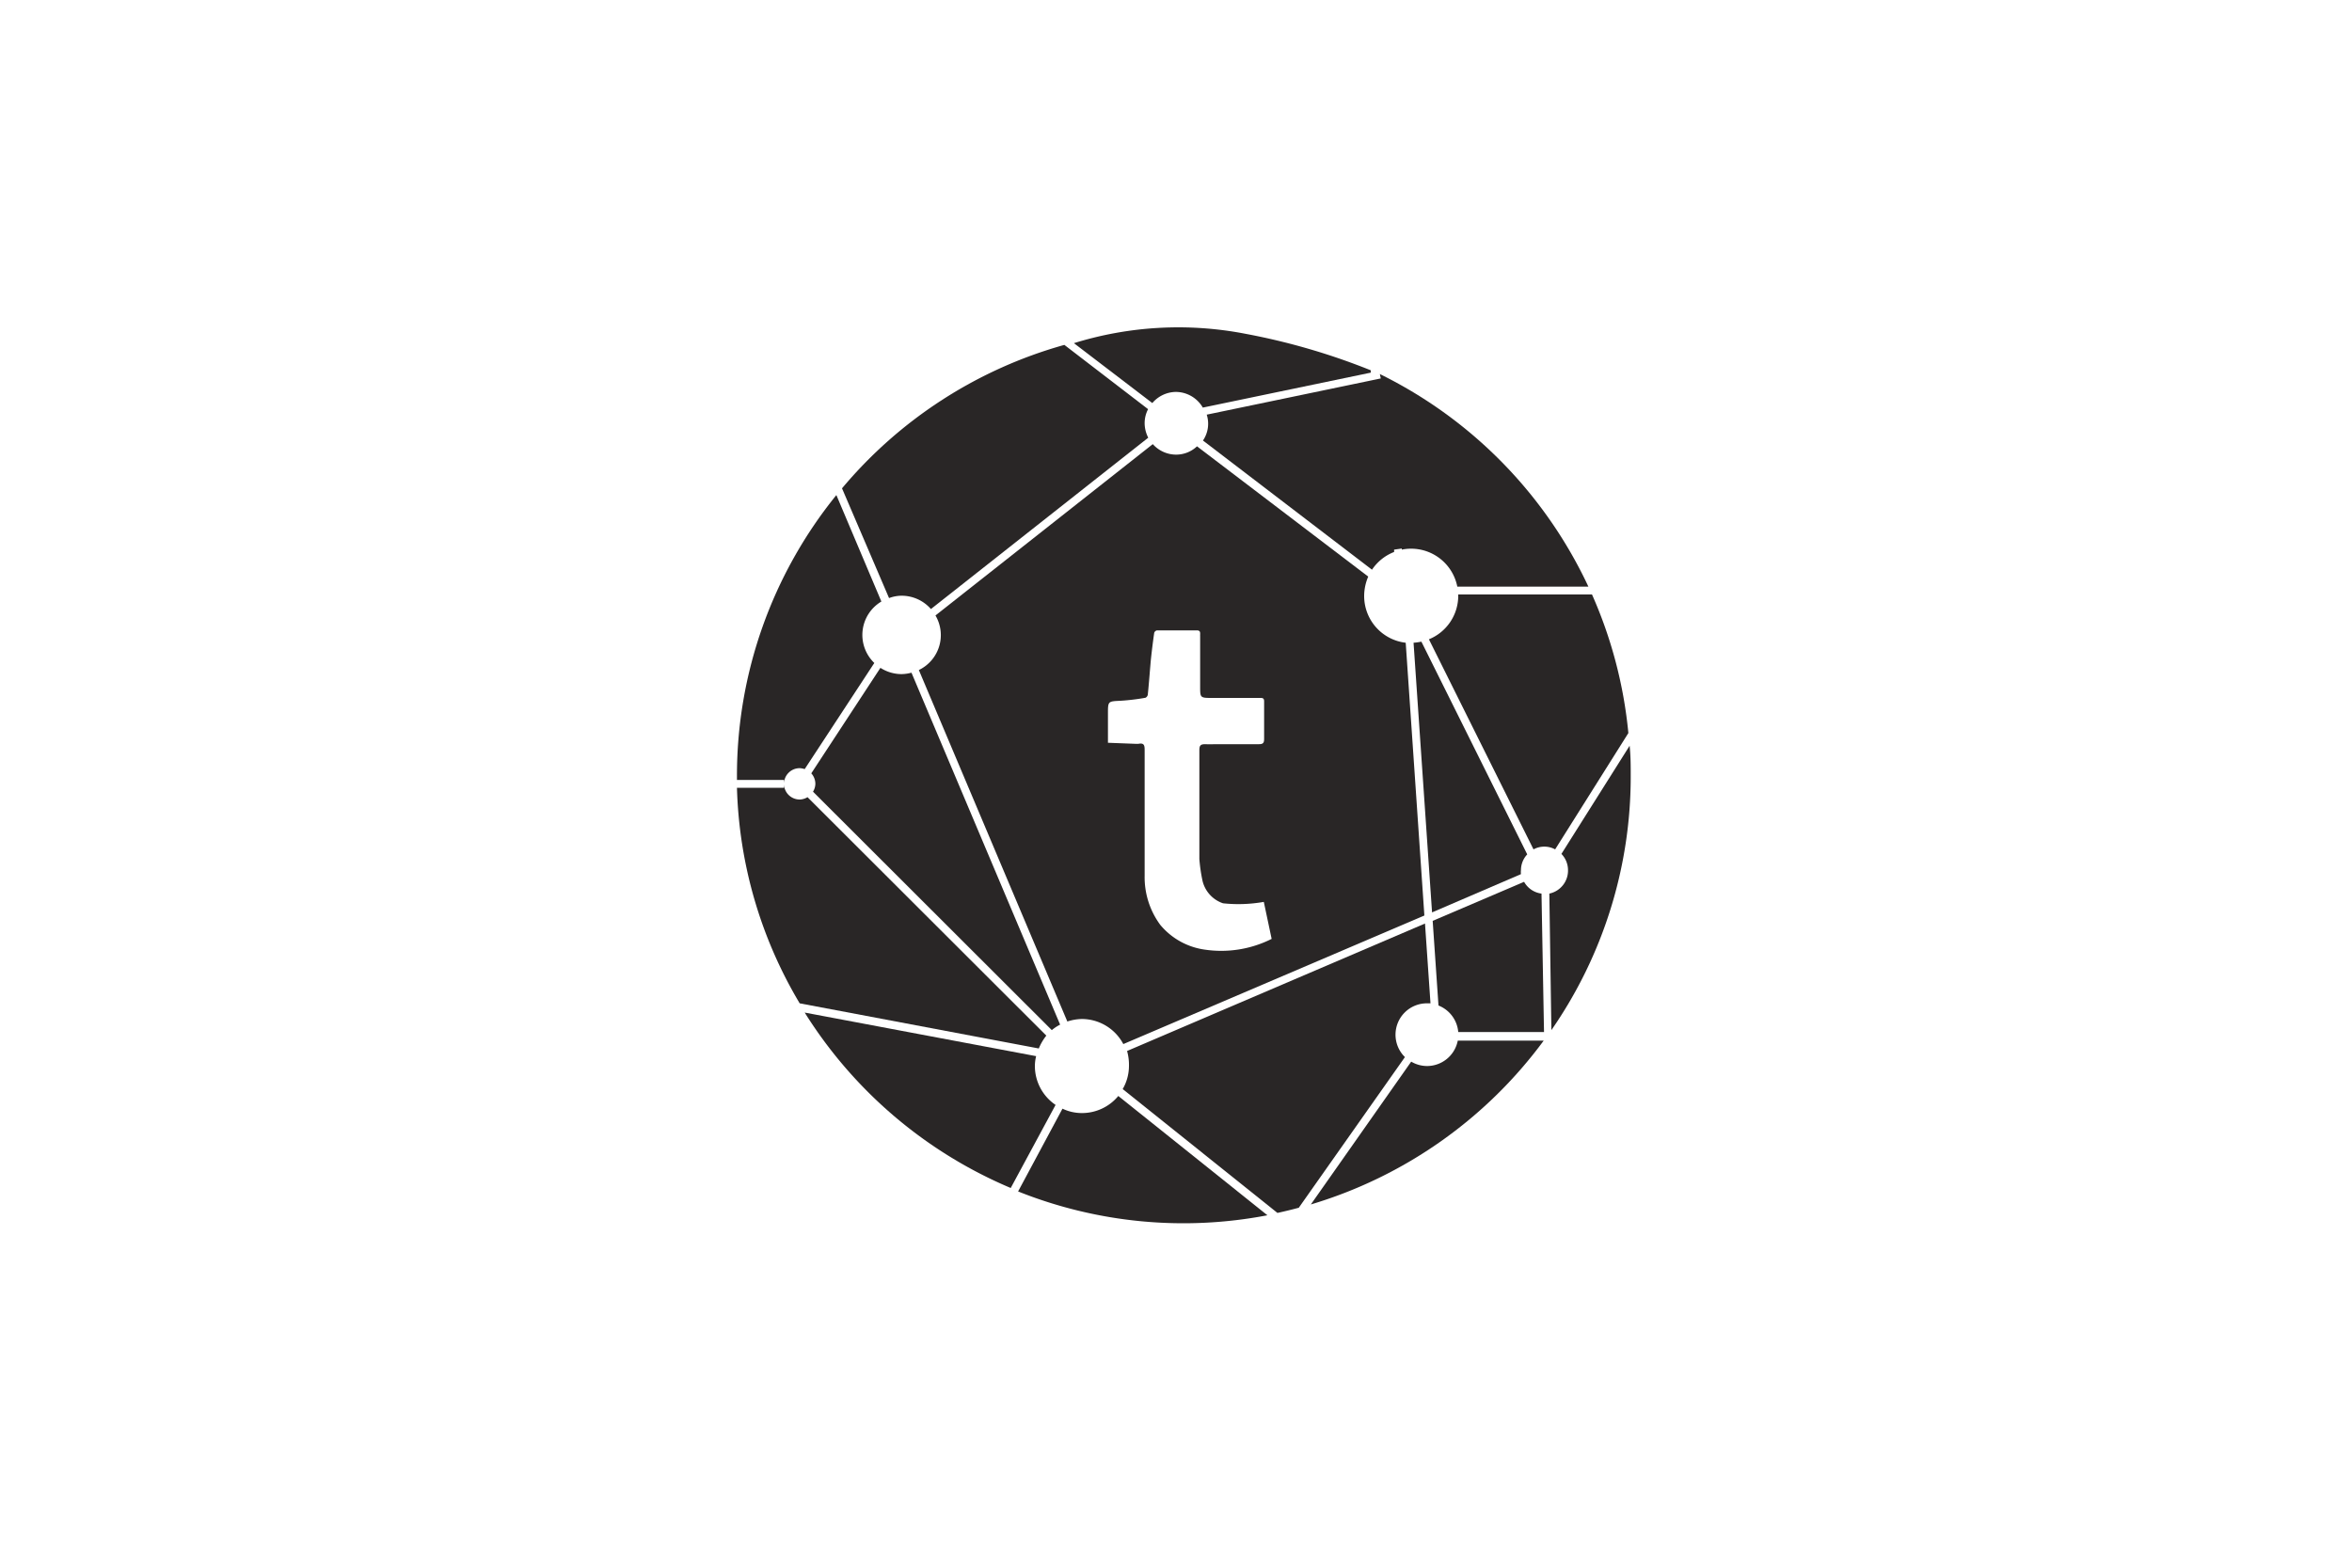 <svg id="Layer_1" data-name="Layer 1" xmlns="http://www.w3.org/2000/svg" viewBox="0 0 150 100"><defs><style>.cls-1{fill:#292626;}</style></defs><path class="cls-1" d="M76.34,28.47A1.94,1.94,0,0,1,75,29a2,2,0,0,1-1.48-.67L59.66,39.26a2.47,2.47,0,0,1-1.06,3.48l9.47,22.42A3.18,3.18,0,0,1,69,65a3,3,0,0,1,2.64,1.6l19.2-8.2L89.65,41A3,3,0,0,1,87,38a3.14,3.14,0,0,1,.26-1.22Zm.53,32.11A4.5,4.5,0,0,1,74,59a5.12,5.12,0,0,1-1-3.13V52.1c0-1.4,0-2.8,0-4.21,0-.3,0-.53-.41-.44h-.1l-1.83-.07c0-.62,0-1.24,0-1.85,0-.81,0-.79.81-.83a14.18,14.18,0,0,0,1.58-.19.27.27,0,0,0,.15-.19c.08-.76.13-1.51.2-2.27q.09-.84.21-1.68a.23.23,0,0,1,.18-.16h2.54c.27,0,.2.2.21.35v3.23c0,.73,0,.73.79.73q1.52,0,3,0c.2,0,.3,0,.29.26,0,.79,0,1.57,0,2.35,0,.25-.06.34-.33.34-.94,0-1.89,0-2.83,0a5.8,5.8,0,0,1-.59,0c-.3,0-.38.08-.38.38,0,1.82,0,3.65,0,5.48,0,.49,0,1,0,1.47a10.67,10.67,0,0,0,.2,1.38A2,2,0,0,0,78,57.62a9.28,9.28,0,0,0,2.6-.09l.5,2.36A7.15,7.15,0,0,1,76.87,60.58Z"/><path class="cls-1" d="M90.15,41l1.18,17.2L97,55.76a1.09,1.09,0,0,1,0-.26,1.47,1.47,0,0,1,.4-1L90.65,40.93A4,4,0,0,1,90.15,41Z"/><path class="cls-1" d="M89,66a2,2,0,0,1,2-2l.23,0-.35-5.09-19,8.13A3.25,3.25,0,0,1,72,68a2.94,2.94,0,0,1-.4,1.47l9.87,7.9c.46-.1.91-.21,1.36-.33l6.77-9.61A2,2,0,0,1,89,66Z"/><path class="cls-1" d="M75,25a2,2,0,0,1,1.71,1l10.71-2.23,0-.15a42.19,42.19,0,0,0-8-2.33,22.48,22.48,0,0,0-10.93.6l5,3.82A2,2,0,0,1,75,25Z"/><path class="cls-1" d="M57.5,38a2.48,2.48,0,0,1,1.87.85L73.23,27.92A2.05,2.05,0,0,1,73,27a1.93,1.93,0,0,1,.22-.9L67.88,22A28.5,28.5,0,0,0,53.7,31.15l3,7A2.32,2.32,0,0,1,57.5,38Z"/><path class="cls-1" d="M91.74,64.14A2,2,0,0,1,93,65.83l5.47,0L98.31,57a1.48,1.48,0,0,1-1.11-.75l-5.83,2.49Z"/><path class="cls-1" d="M91,68a2,2,0,0,1-1-.28l-6.4,9.11A28.61,28.61,0,0,0,98.45,66.38l-5.48,0A2,2,0,0,1,91,68Z"/><path class="cls-1" d="M103.93,47.57l-4.35,6.9a1.48,1.48,0,0,1,.42,1A1.5,1.5,0,0,1,98.81,57l.13,8.71A28.36,28.36,0,0,0,104,49.5C104,48.85,104,48.21,103.93,47.57Z"/><path class="cls-1" d="M103.85,46.76a28.48,28.48,0,0,0-2.32-8.84H93s0,0,0,.08a3,3,0,0,1-1.87,2.78l6.67,13.4a1.45,1.45,0,0,1,1.38,0Z"/><path class="cls-1" d="M88,23.86l.06.28-11.1,2.31a1.9,1.9,0,0,1-.24,1.65L87.5,36.34a3,3,0,0,1,1.41-1.13l0-.15.49-.07,0,.07A2.91,2.91,0,0,1,90,35a3,3,0,0,1,2.94,2.42h8.36A28.61,28.61,0,0,0,88,23.86Z"/><path class="cls-1" d="M67.08,65.71a2.7,2.7,0,0,1,.53-.35L58.13,42.91a2.59,2.59,0,0,1-.63.09,2.49,2.49,0,0,1-1.35-.4l-4.41,6.73A1,1,0,0,1,52,50a1,1,0,0,1-.15.5Z"/><path class="cls-1" d="M69,71a2.86,2.86,0,0,1-1.24-.28L64.93,76a28.39,28.39,0,0,0,15.9,1.52l-9.51-7.61A3,3,0,0,1,69,71Z"/><path class="cls-1" d="M66.73,66.06,51.5,50.85A1,1,0,0,1,51,51a1,1,0,0,1-1-1v.25H47A28.33,28.33,0,0,0,51,64l15.25,2.88A3.37,3.37,0,0,1,66.73,66.06Z"/><path class="cls-1" d="M51,49a1.13,1.13,0,0,1,.32.06l4.44-6.77a2.48,2.48,0,0,1,.45-3.92l-2.87-6.79A28.41,28.41,0,0,0,47,49.5c0,.08,0,.17,0,.25h3V50A1,1,0,0,1,51,49Z"/><path class="cls-1" d="M66,68a2.65,2.65,0,0,1,.08-.63L51.32,64.59A28.64,28.64,0,0,0,64.46,75.78l2.86-5.3A3,3,0,0,1,66,68Z"/></svg>